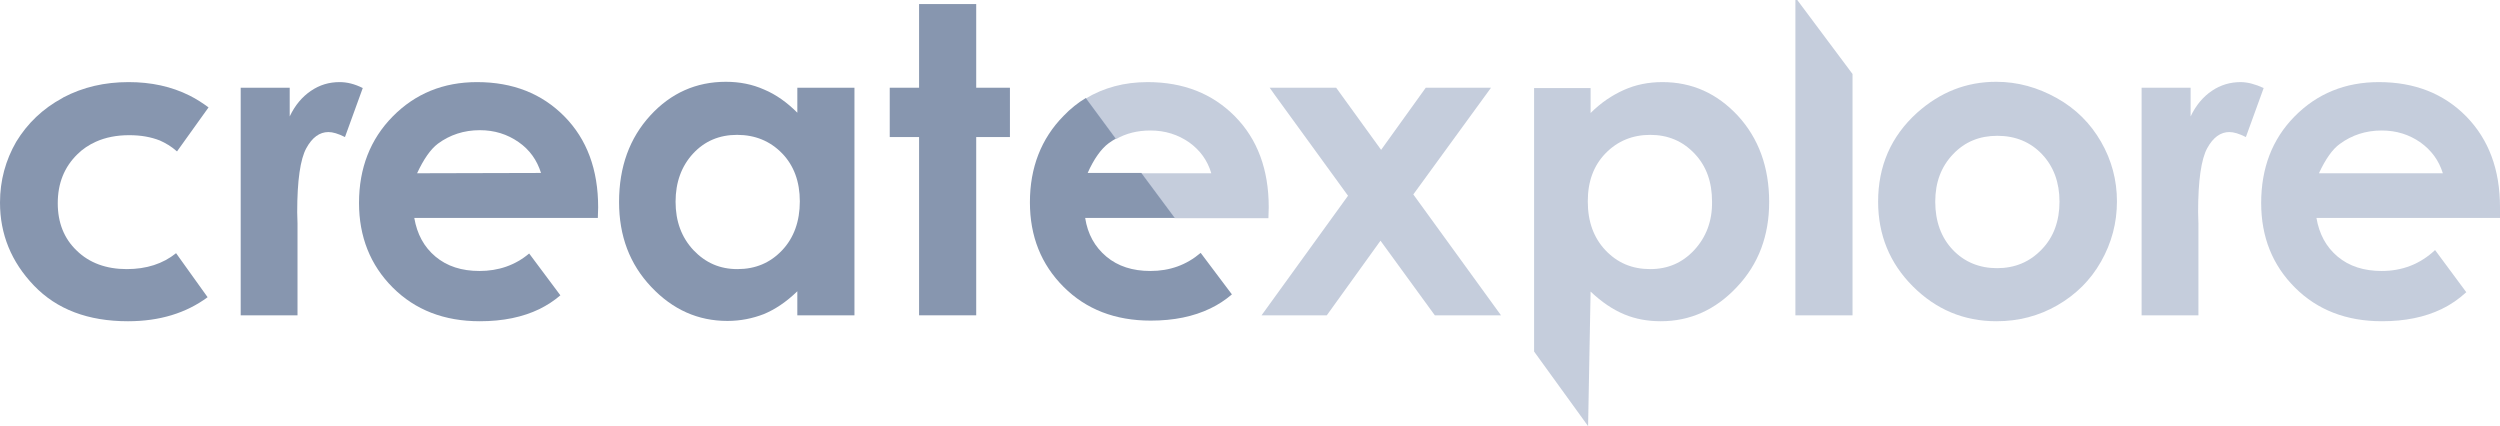<?xml version="1.0" encoding="utf-8"?>
<!-- Generator: Adobe Illustrator 21.1.0, SVG Export Plug-In . SVG Version: 6.00 Build 0)  -->
<svg version="1.1" id="Layer_1" xmlns="http://www.w3.org/2000/svg" xmlns:xlink="http://www.w3.org/1999/xlink" x="0px" y="0px"
	 viewBox="0 0 800.8 136.4" style="enable-background:new 0 0 800.8 136.4;" xml:space="preserve">
<style type="text/css">
	.st0{fill:#8796AF;}
	.st1{fill:#6A16EF;}
	.st2{opacity:0.48;fill:#8696B6;}
</style>
<path class="st0" d="M384.6,81c-4.6,3.9-9.9,5.8-16.1,5.8c-5.7,0-10.4-1.5-14.1-4.6s-6-7.2-6.8-12.4h28.7l-10.7-14.4h-17.2
	c2-4.5,4.3-7.7,6.7-9.5c0.8-0.6,1.5-1,2.3-1.5l-9.6-13c-2.5,1.5-4.9,3.4-7.1,5.7c-7.2,7.3-10.8,16.6-10.8,27.7
	c0,10.9,3.6,19.9,10.8,27.1c7.2,7.2,16.5,10.8,27.9,10.8c7.4,0,13.7-1.3,19.1-3.9c2.5-1.2,4.8-2.7,6.9-4.5L384.6,81z"/>
<polygon class="st0" points="312.7,28.1 312.7,1.3 294.4,1.3 294.4,28.1 285,28.1 285,43.9 294.4,43.9 294.4,101 312.7,101 
	312.7,43.9 323.5,43.9 323.5,28.1 "/>
<path class="st0" d="M255.4,28.1v8c-3.3-3.3-6.8-5.8-10.6-7.4c-3.8-1.7-7.9-2.5-12.3-2.5c-9.5,0-17.6,3.6-24.2,10.8
	c-6.6,7.2-10,16.4-10,27.7c0,10.9,3.4,19.9,10.3,27.2c6.9,7.3,15,10.9,24.4,10.9c4.2,0,8.1-0.8,11.7-2.2c3.6-1.5,7.2-3.9,10.7-7.3
	v7.7h18.3V28.1H255.4z M250.5,80.2c-3.8,4-8.5,6-14.3,6c-5.6,0-10.2-2-14.1-6.1c-3.8-4.1-5.7-9.2-5.7-15.5c0-6.2,1.9-11.4,5.6-15.4
	c3.7-4,8.4-6,14.1-6c5.8,0,10.6,2,14.4,5.9c3.8,3.9,5.7,9.1,5.7,15.4C256.2,70.9,254.3,76.2,250.5,80.2z"/>
<path class="st0" d="M191.6,66.4c0-12.1-3.6-21.8-10.8-29.1s-16.5-11-28-11c-10.8,0-19.8,3.7-27,11S115,53.9,115,65
	c0,10.8,3.6,19.9,10.8,27.1c7.2,7.2,16.5,10.8,27.9,10.8c7.4,0,13.7-1.3,19.1-3.9c2.4-1.2,4.6-2.6,6.7-4.4l-10-13.4
	c-4.5,3.8-9.9,5.6-15.9,5.6c-5.7,0-10.4-1.5-14.1-4.6c-3.7-3.1-5.9-7.2-6.8-12.4h58.8L191.6,66.4z M133.6,55.5
	c2.1-4.5,4.3-7.7,6.7-9.5c3.8-2.8,8.3-4.3,13.4-4.3c4.7,0,8.8,1.3,12.4,3.8c3.6,2.5,5.9,5.8,7.2,9.9L133.6,55.5L133.6,55.5z"/>
<path class="st0" d="M108.8,26.3c-3.4,0-6.4,0.9-9.2,2.8c-2.8,1.9-5.1,4.6-6.8,8.2v-9.2H77.1V101h18.2V71.6L95.2,68
	c0-10.2,1-17,2.9-20.5s4.3-5.2,7.1-5.2c1.4,0,3.1,0.5,5.3,1.6l5.7-15.7C113.6,26.9,111.2,26.3,108.8,26.3z"/>
<path class="st0" d="M40.6,86.2c-6.6,0-12-2-16-5.9c-4.1-3.9-6.1-9-6.1-15.2c0-6.4,2.1-11.6,6.3-15.7c1.7-1.7,3.7-3,5.9-4
	c3.1-1.4,6.7-2.1,10.7-2.1c3.8,0,7,0.6,9.8,1.7c1.8,0.8,3.7,1.9,5.5,3.5l10.1-14.1c-1.9-1.4-3.9-2.7-6.1-3.8
	c-5.8-2.9-12.3-4.3-19.5-4.3c-7.7,0-14.6,1.6-20.9,4.9c-0.1,0.1-0.2,0.1-0.3,0.2c-6.3,3.4-11.2,8.1-14.8,14C1.8,51.3,0,57.8,0,64.9
	c0,10.1,3.6,19,10.9,26.6s17.3,11.4,30.1,11.4c10.1,0,18.6-2.6,25.5-7.7L56.4,81.1C52.2,84.5,46.9,86.2,40.6,86.2z"/>
<path class="st1" d="M365.6,55.5"/>
<path class="st2" d="M406.4,66.4l-0.1,3.5h-30.1l-10.7-14.4H388c-1.2-4.1-3.6-7.4-7.1-9.9c-3.6-2.5-7.7-3.8-12.4-3.8
	c-4.1,0-7.8,0.9-11.1,2.8l-9.7-13c5.8-3.5,12.4-5.3,19.9-5.3c11.5,0,20.8,3.7,28,11S406.4,54.3,406.4,66.4z"/>
<polygon class="st2" points="452.8,62.4 452.7,62.3 477.6,28.1 456.7,28.1 442.4,48 428,28.1 406.7,28.1 408.4,30.5 431.8,62.7 
	404.1,101 425,101 442.2,77.1 459.6,101 480.8,101 "/>
<polygon class="st2" points="593.4,23.7 593.4,101 575.1,101 575.1,0 575.7,0 "/>
<path class="st2" d="M673,45.4c-3.4-5.9-8.1-10.6-14.2-14c-6.1-3.4-12.5-5.2-19.4-5.2c-9.5,0-17.9,3.3-25.3,9.9
	c-8.4,7.6-12.5,17.1-12.5,28.5c0,10.6,3.7,19.7,11.1,27.1c7.4,7.4,16.3,11.2,26.8,11.2c7.1,0,13.6-1.7,19.5-5.1s10.6-8,14-14
	s5.1-12.4,5.1-19.3C678.1,57.7,676.4,51.3,673,45.4z M654,79.9c-3.8,4-8.6,6-14.3,6s-10.5-2-14.2-5.9s-5.6-9.1-5.6-15.4
	c0-6.2,1.9-11.2,5.7-15.2s8.5-5.9,14.2-5.9c5.8,0,10.6,2,14.3,5.9s5.6,9,5.6,15.2S657.8,76,654,79.9z"/>
<path class="st2" d="M686,101h18.2V71.6l-0.1-3.6c0-10.2,1-17,2.9-20.5s4.3-5.2,7.1-5.2c1.4,0,3.1,0.5,5.3,1.6l5.7-15.7
	c-2.6-1.2-5.1-1.9-7.4-1.9c-3.3,0-6.4,0.9-9.2,2.8s-5.1,4.6-6.8,8.2v-9.2H686V101z"/>
<path class="st2" d="M800.8,66.4c0-12.1-3.6-21.7-10.8-29.1c-7.2-7.3-16.5-11-28-11c-10.8,0-19.8,3.7-27,11S724.3,53.9,724.3,65
	c0,10.9,3.6,19.9,10.8,27.1s16.5,10.8,27.9,10.8c7.4,0,13.7-1.3,19.1-3.9c2.9-1.4,5.5-3.2,7.9-5.4l-10-13.5
	c-4.8,4.5-10.5,6.7-17.1,6.7c-5.7,0-10.4-1.5-14.1-4.6c-3.7-3.1-5.9-7.2-6.8-12.4h58.8L800.8,66.4z M742.8,55.5
	c2.1-4.5,4.3-7.7,6.7-9.4c3.8-2.8,8.3-4.3,13.4-4.3c4.7,0,8.8,1.3,12.4,3.8c3.6,2.6,5.9,5.8,7.2,9.9H742.8z"/>
<path class="st2" d="M556.7,37.1c-6.7-7.2-14.7-10.8-24.2-10.8c-4.4,0-8.5,0.8-12.3,2.5s-7.4,4.1-10.7,7.4v-8h-18.1v84.4l17.3,23.9
	l0.8-43.1c3.6,3.4,7.2,5.8,10.8,7.3c3.6,1.5,7.5,2.2,11.7,2.2c9.4,0,17.6-3.7,24.4-11c6.9-7.3,10.3-16.4,10.3-27.2
	C566.7,53.5,563.3,44.3,556.7,37.1z M542.7,80.1c-3.8,4.1-8.5,6.1-14.1,6.1c-5.8,0-10.5-2-14.3-6s-5.7-9.2-5.7-15.7
	c0-6.4,1.9-11.5,5.7-15.4c3.8-3.9,8.6-5.9,14.3-5.9s10.4,2,14.2,6s5.6,9.1,5.6,15.4C548.5,70.8,546.5,76,542.7,80.1z"/>
</svg>
